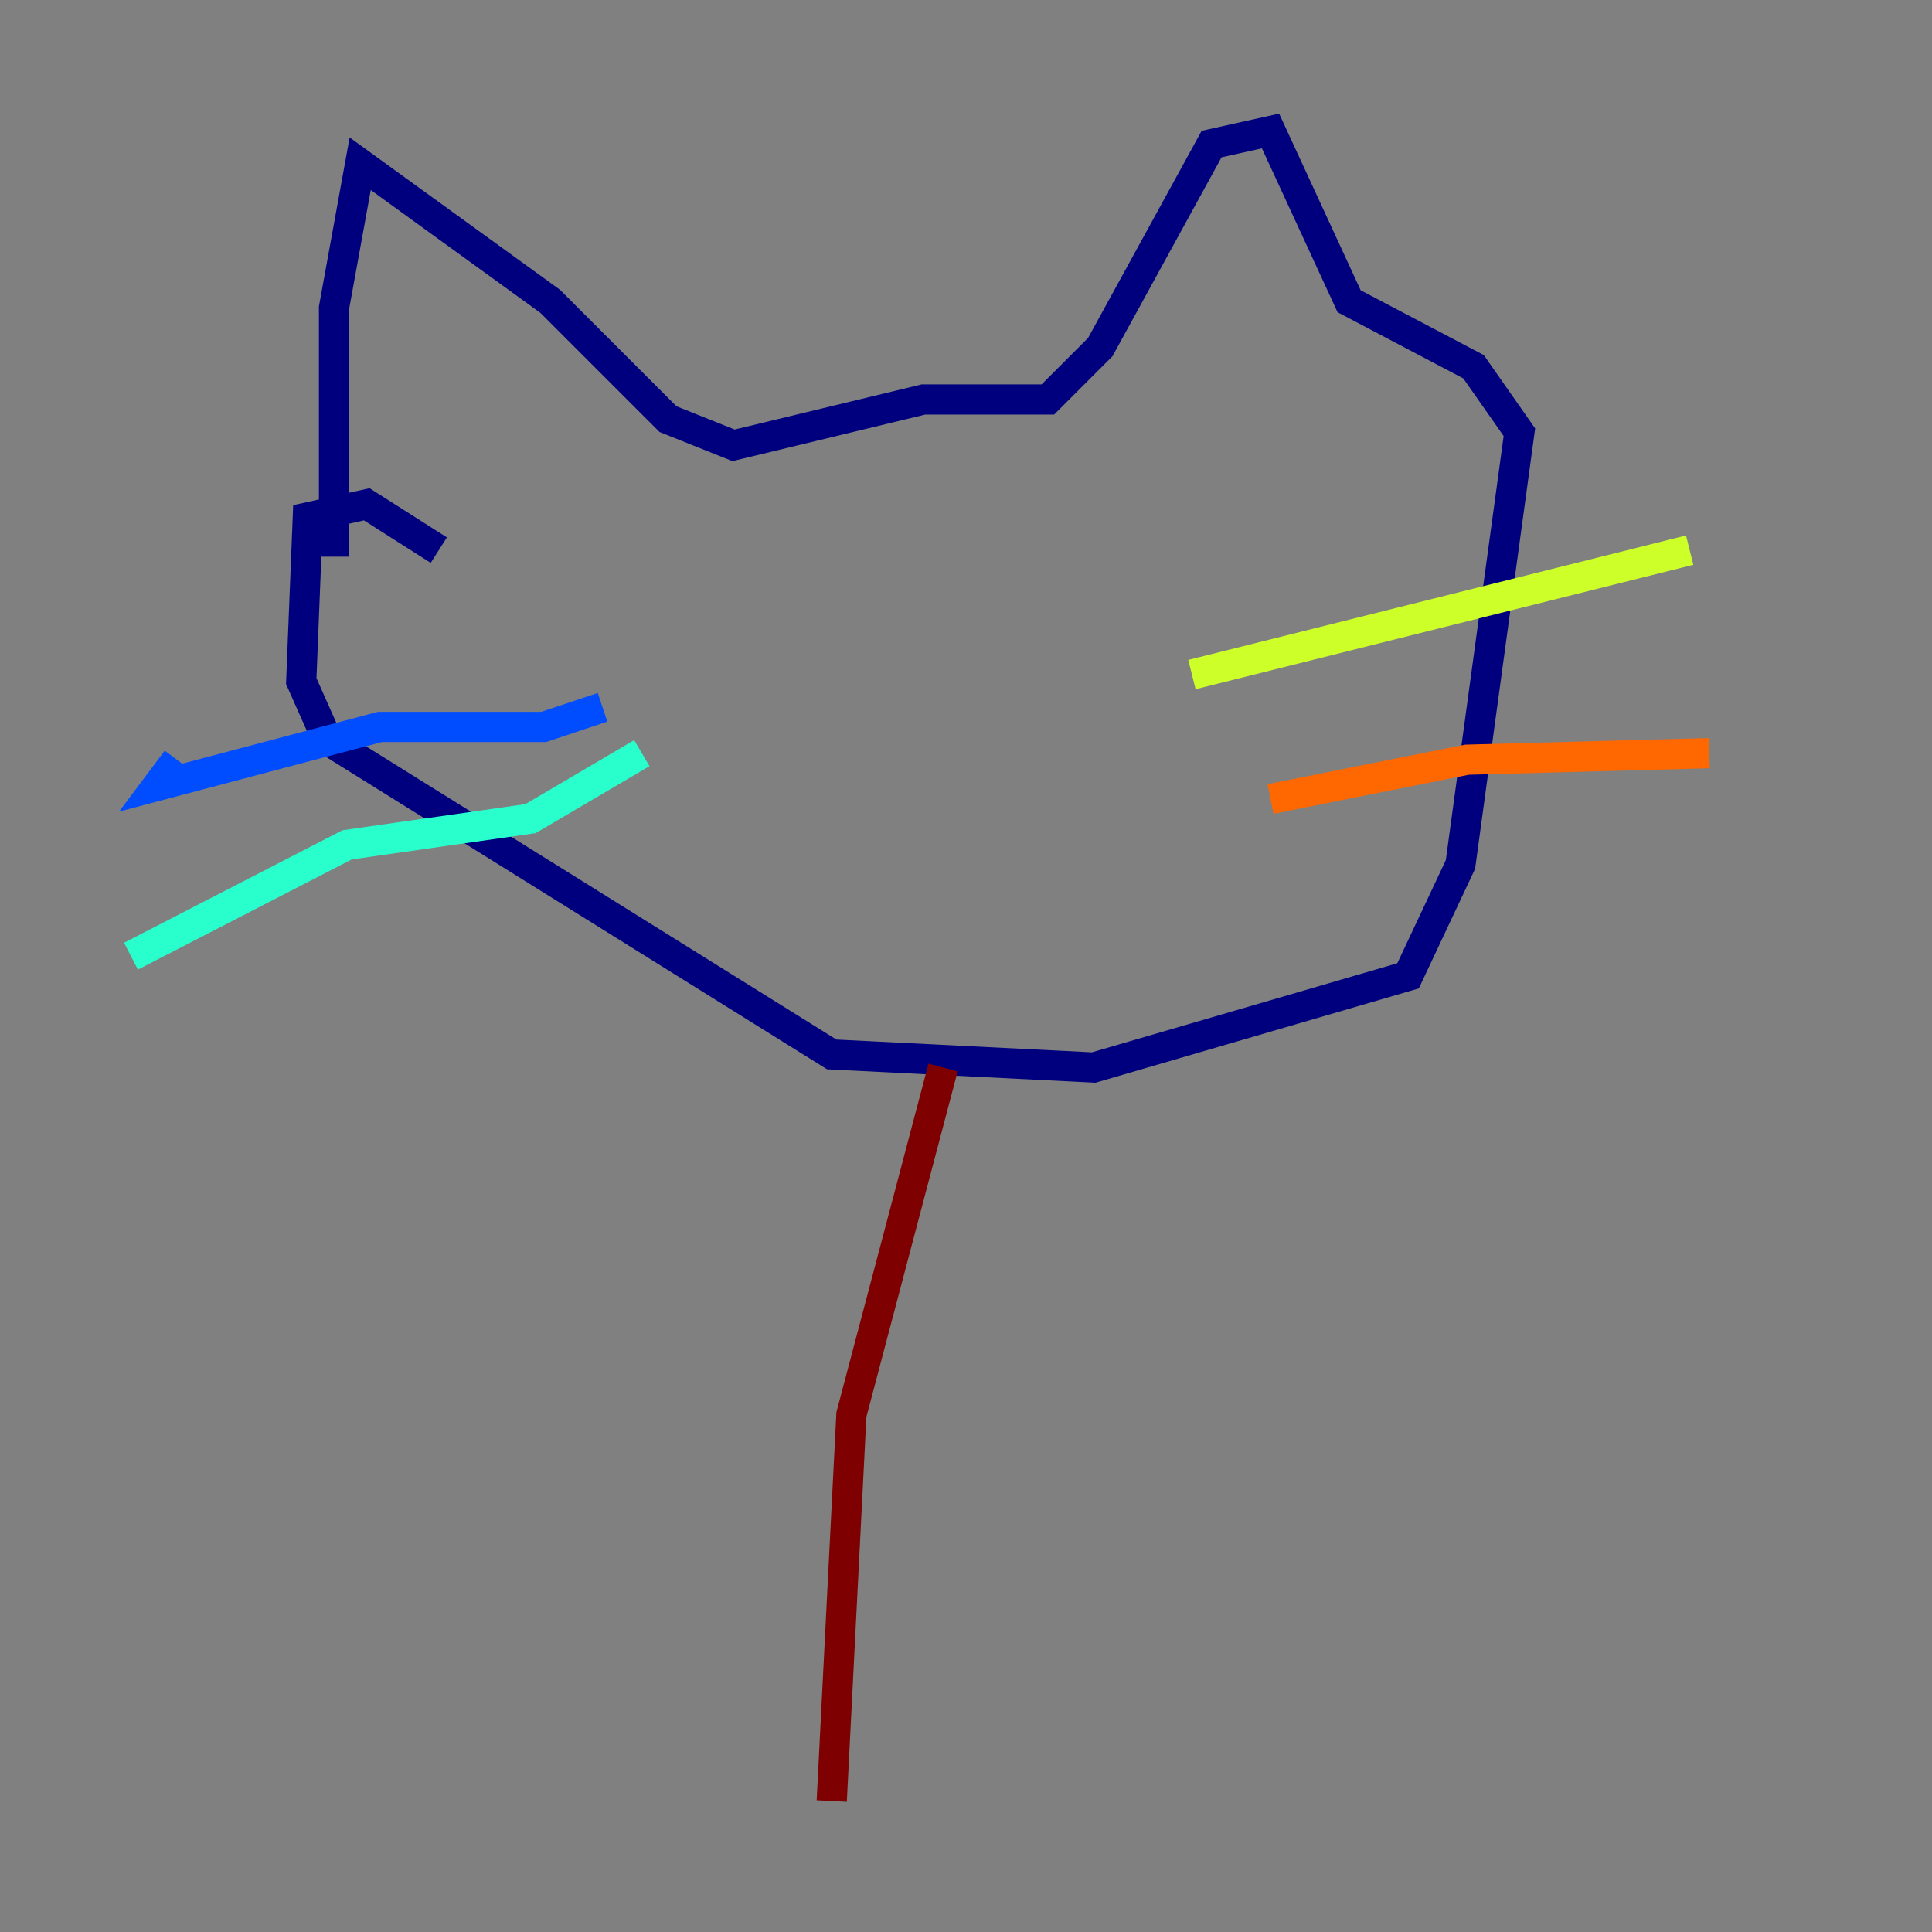 <?xml version="1.0" encoding="utf-8" ?>
<svg baseProfile="tiny" height="128" version="1.2" viewBox="0,0,128,128" width="128" xmlns="http://www.w3.org/2000/svg" xmlns:ev="http://www.w3.org/2001/xml-events" xmlns:xlink="http://www.w3.org/1999/xlink"><rect x="0" y="0" width="128" height="128" fill="#808080" stroke="none"/><defs /><polyline fill="none" points="22.129,36.881 22.129,20.393 23.864,10.848 36.447,19.959 44.258,27.77 48.597,29.505 61.18,26.468 69.424,26.468 72.895,22.997 80.271,9.546 84.176,8.678 89.383,19.959 97.627,24.298 100.664,28.637 96.759,57.275 93.288,64.651 72.461,70.725 55.105,69.858 21.695,49.031 19.959,45.125 20.393,34.278 24.298,33.41 29.071,36.447" stroke="#00007f" stroke-width="2" /><polyline fill="none" points="39.919,46.861 36.014,48.163 25.166,48.163 10.414,52.068 11.715,50.332" stroke="#004cff" stroke-width="2" /><polyline fill="none" points="42.522,49.898 35.146,54.237 22.997,55.973 8.678,63.349" stroke="#29ffcd" stroke-width="2" /><polyline fill="none" points="78.969,44.691 111.946,36.447" stroke="#cdff29" stroke-width="2" /><polyline fill="none" points="84.176,52.936 97.193,50.332 113.248,49.898" stroke="#ff6700" stroke-width="2" /><polyline fill="none" points="62.481,70.725 56.407,93.722 55.105,119.322" stroke="#7f0000" stroke-width="2" /></svg>
